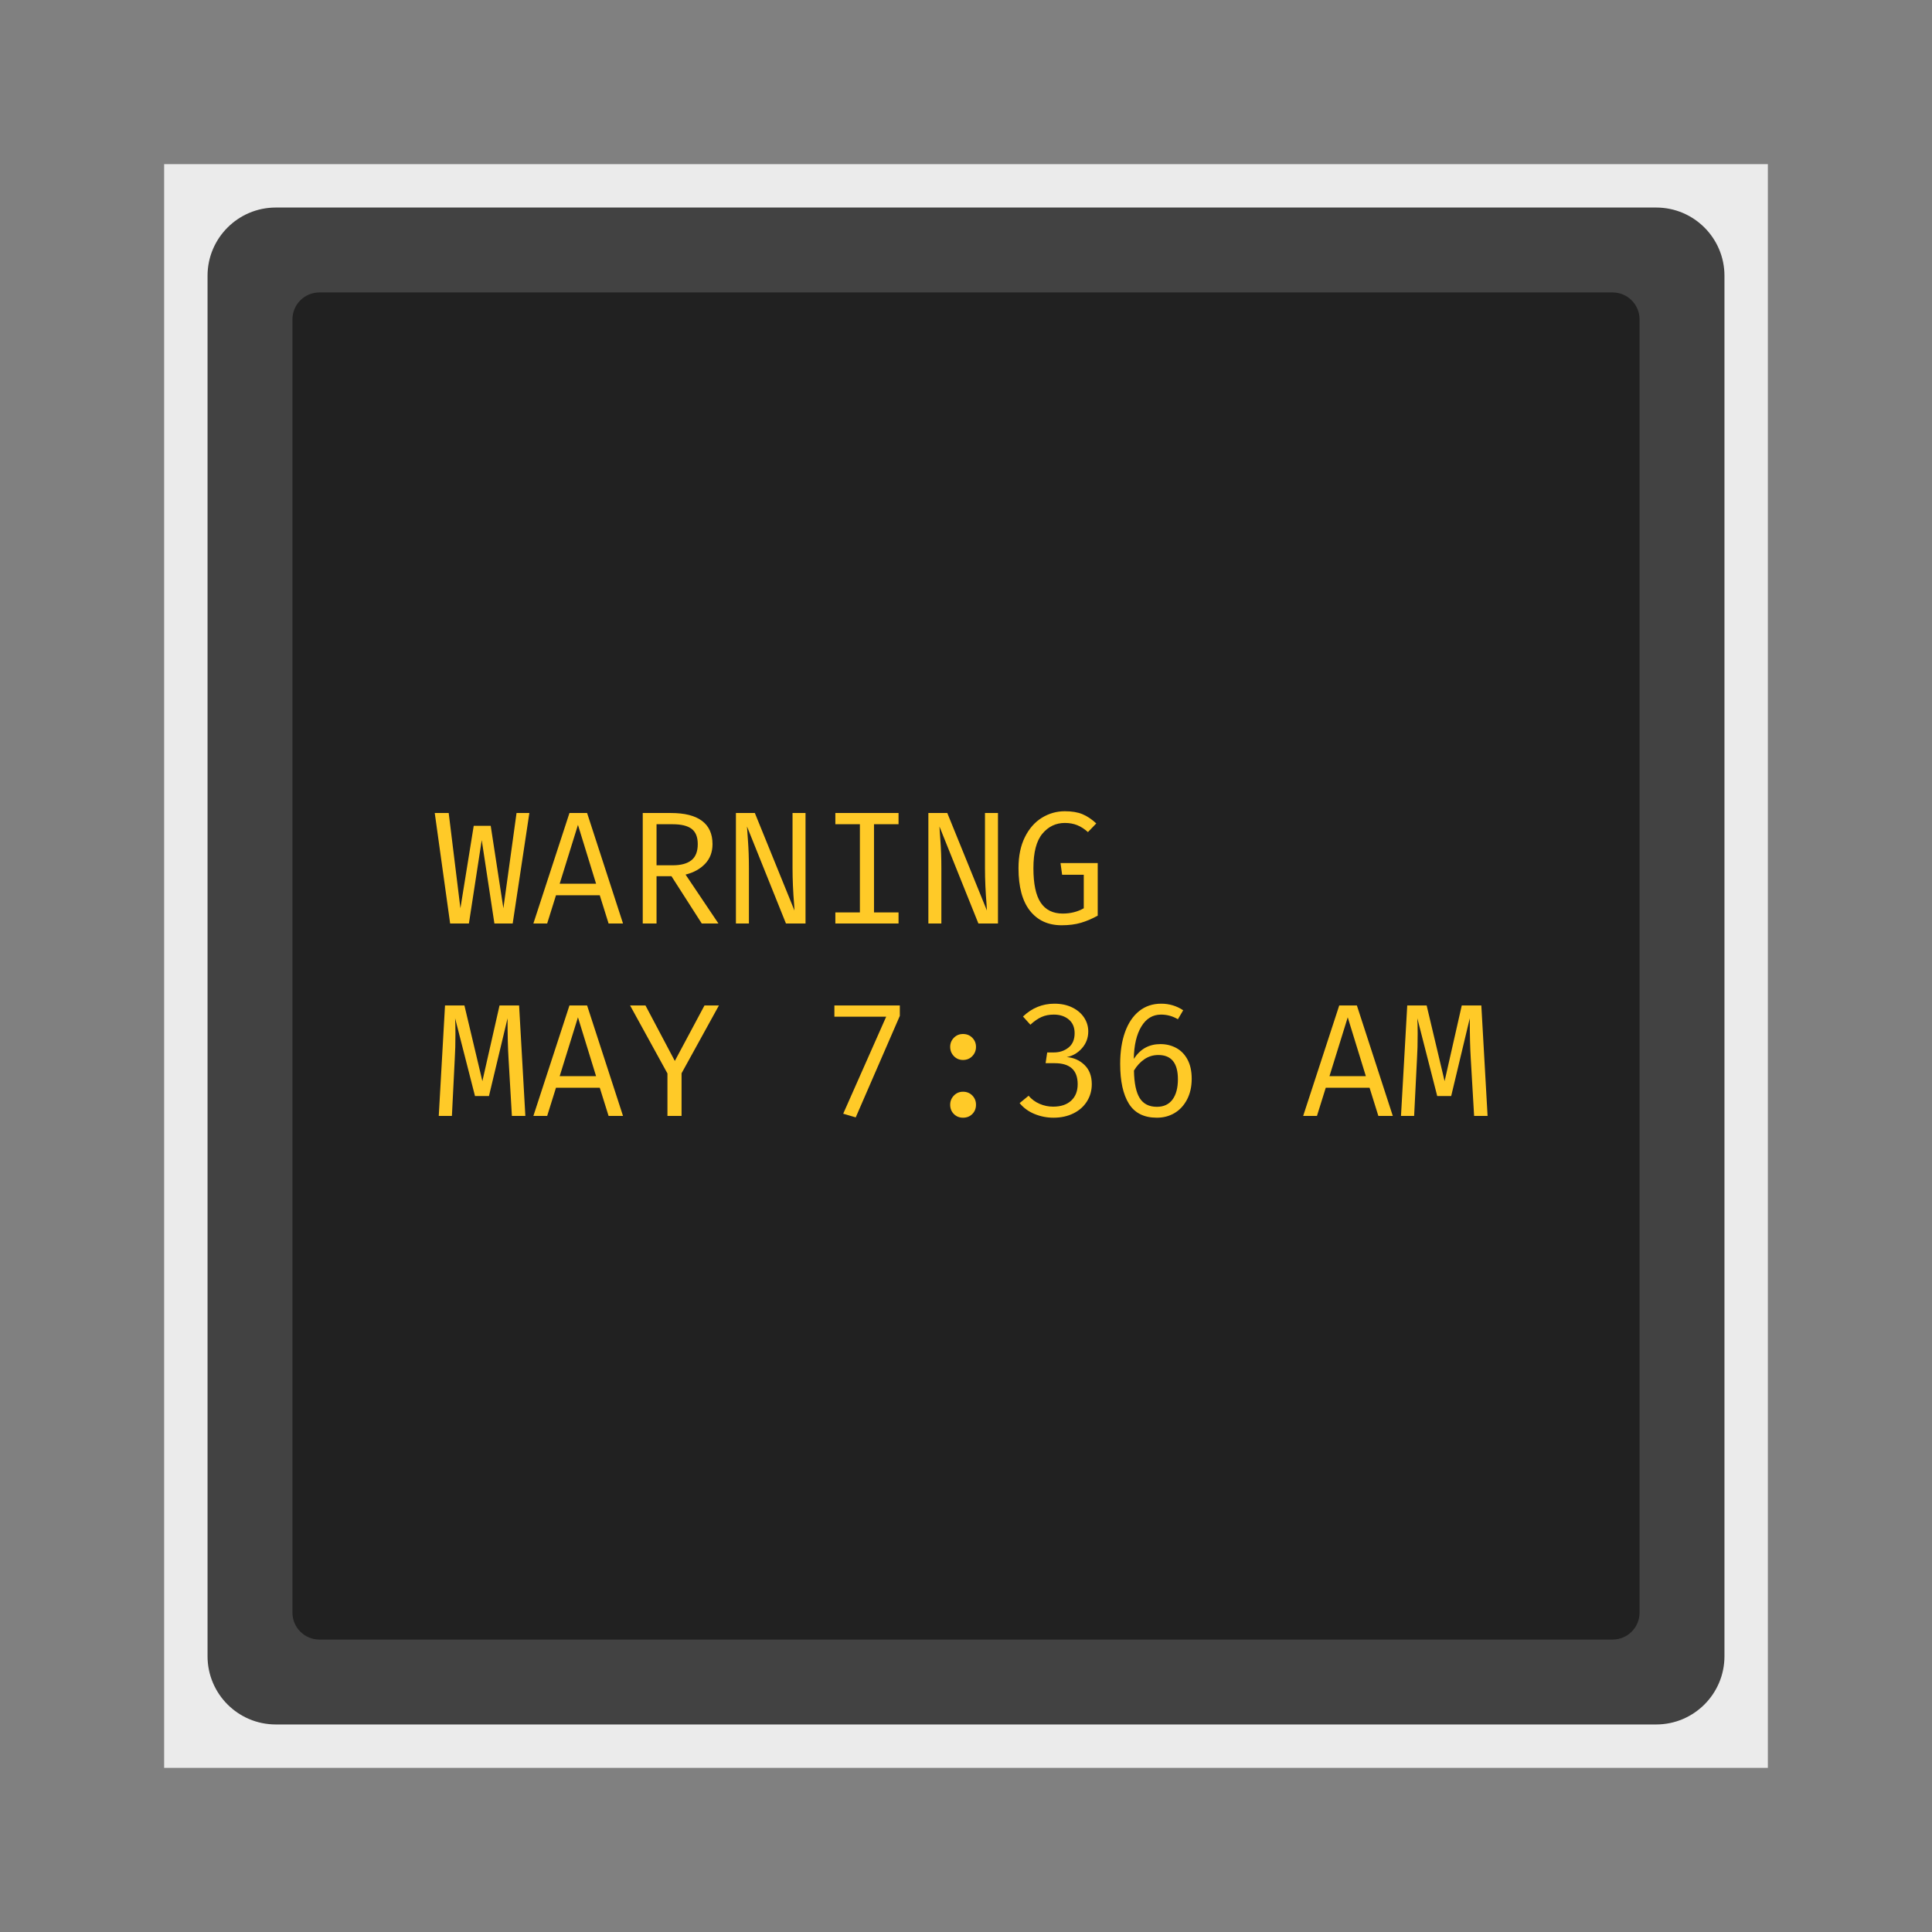 <?xml version="1.0" standalone="no"?>
<!-- Generator: Gravit.io -->
<svg xmlns="http://www.w3.org/2000/svg" xmlns:xlink="http://www.w3.org/1999/xlink" style="isolation:isolate" viewBox="0 0 1024 1024" width="1024" height="1024">
    <rect x="0" y="0" width="1024" height="1024" fill="#808080" stroke="none"/>
    <defs>
        <clipPath id="_clipPath_59mUrfmbRzgyyHfnsSry7Lfl0NxoRVjI">
            <rect width="1024" height="1024" />
        </clipPath>
    </defs>
    <g clip-path="url(#_clipPath_59mUrfmbRzgyyHfnsSry7Lfl0NxoRVjI)">
        <rect x="87" y="87" width="850" height="850" transform="matrix(1,0,0,1,0,0)" fill="rgb(235,235,235)" />
        <path d="M 146.18 110 L 877.82 110 C 897.788 110 914 126.212 914 146.18 L 914 877.82 C 914 897.788 897.788 914 877.82 914 L 146.18 914 C 126.212 914 110 897.788 110 877.82 L 110 146.18 C 110 126.212 126.212 110 146.18 110 Z" style="stroke:none;fill:#424242;stroke-miterlimit:10;" />
        <path d="M 169.28 155 L 854.72 155 C 862.601 155 869 161.399 869 169.28 L 869 854.72 C 869 862.601 862.601 869 854.72 869 L 169.28 869 C 161.399 869 155 862.601 155 854.72 L 155 169.28 C 155 161.399 161.399 155 169.28 155 Z" style="stroke:none;fill:#212121;stroke-miterlimit:10;" />
        <path d=" M 725.89 576.515 L 702.685 576.515 L 698.01 591.475 L 690.7 591.475 L 709.825 532.91 L 719.175 532.91 L 738.215 591.475 L 730.565 591.475 L 725.89 576.515 Z  M 704.64 570.395 L 723.935 570.395 L 714.33 539.2 L 704.64 570.395 Z  M 785.135 532.91 L 788.45 591.475 L 781.31 591.475 L 779.525 560.875 L 779.525 560.875 Q 779.015 552.8 779.015 539.71 L 779.015 539.71 L 769.155 580.935 L 761.76 580.935 L 751.22 539.71 L 751.22 539.71 Q 751.39 542.77 751.39 547.87 L 751.39 547.87 L 751.39 547.87 Q 751.39 555.69 751.05 560.875 L 751.05 560.875 L 749.52 591.475 L 742.55 591.475 L 745.865 532.91 L 756.15 532.91 L 765.67 573.03 L 774.765 532.91 L 785.135 532.91 Z  M 453.55 592.24 L 446.92 590.285 L 469.7 538.86 L 442.245 538.86 L 442.245 532.91 L 476.925 532.91 L 476.925 538.435 L 453.55 592.24 Z  M 503.615 554.84 L 503.615 554.84 Q 503.615 552.035 505.57 550.038 L 505.57 550.038 L 505.57 550.038 Q 507.525 548.04 510.415 548.04 L 510.415 548.04 L 510.415 548.04 Q 513.39 548.04 515.345 550.038 L 515.345 550.038 L 515.345 550.038 Q 517.3 552.035 517.3 554.84 L 517.3 554.84 L 517.3 554.84 Q 517.3 557.73 515.345 559.77 L 515.345 559.77 L 515.345 559.77 Q 513.39 561.81 510.415 561.81 L 510.415 561.81 L 510.415 561.81 Q 507.525 561.81 505.57 559.77 L 505.57 559.77 L 505.57 559.77 Q 503.615 557.73 503.615 554.84 L 503.615 554.84 Z  M 503.615 585.525 L 503.615 585.525 Q 503.615 582.72 505.57 580.68 L 505.57 580.68 L 505.57 580.68 Q 507.525 578.64 510.415 578.64 L 510.415 578.64 L 510.415 578.64 Q 513.39 578.64 515.345 580.638 L 515.345 580.638 L 515.345 580.638 Q 517.3 582.635 517.3 585.525 L 517.3 585.525 L 517.3 585.525 Q 517.3 588.5 515.345 590.455 L 515.345 590.455 L 515.345 590.455 Q 513.39 592.41 510.415 592.41 L 510.415 592.41 L 510.415 592.41 Q 507.525 592.41 505.57 590.455 L 505.57 590.455 L 505.57 590.455 Q 503.615 588.5 503.615 585.525 L 503.615 585.525 Z  M 558.865 531.975 L 558.865 531.975 Q 564.22 531.975 568.3 533.973 L 568.3 533.973 L 568.3 533.973 Q 572.38 535.97 574.59 539.328 L 574.59 539.328 L 574.59 539.328 Q 576.8 542.685 576.8 546.68 L 576.8 546.68 L 576.8 546.68 Q 576.8 551.78 573.485 555.563 L 573.485 555.563 L 573.485 555.563 Q 570.17 559.345 565.41 560.28 L 565.41 560.28 L 565.41 560.28 Q 570.935 560.705 574.803 564.445 L 574.803 564.445 L 574.803 564.445 Q 578.67 568.185 578.67 574.645 L 578.67 574.645 L 578.67 574.645 Q 578.67 579.66 576.12 583.74 L 576.12 583.74 L 576.12 583.74 Q 573.57 587.82 568.938 590.115 L 568.938 590.115 L 568.938 590.115 Q 564.305 592.41 558.355 592.41 L 558.355 592.41 L 558.355 592.41 Q 553.17 592.41 548.368 590.455 L 548.368 590.455 L 548.368 590.455 Q 543.565 588.5 540.42 584.675 L 540.42 584.675 L 545.18 580.765 L 545.18 580.765 Q 547.56 583.57 551.003 585.058 L 551.003 585.058 L 551.003 585.058 Q 554.445 586.545 558.185 586.545 L 558.185 586.545 L 558.185 586.545 Q 564.305 586.545 567.748 583.358 L 567.748 583.358 L 567.748 583.358 Q 571.19 580.17 571.19 574.645 L 571.19 574.645 L 571.19 574.645 Q 571.19 563.51 559.035 563.51 L 559.035 563.51 L 554.19 563.51 L 555.04 557.815 L 558.525 557.815 L 558.525 557.815 Q 563.115 557.815 566.345 555.223 L 566.345 555.223 L 566.345 555.223 Q 569.575 552.63 569.575 547.615 L 569.575 547.615 L 569.575 547.615 Q 569.575 542.94 566.473 540.348 L 566.473 540.348 L 566.473 540.348 Q 563.37 537.755 558.525 537.755 L 558.525 537.755 L 558.525 537.755 Q 554.87 537.755 552.023 539.03 L 552.023 539.03 L 552.023 539.03 Q 549.175 540.305 546.115 543.11 L 546.115 543.11 L 542.205 538.775 L 542.205 538.775 Q 549.345 531.975 558.865 531.975 L 558.865 531.975 Z  M 615.05 553.395 L 615.05 553.395 Q 619.64 553.395 623.423 555.435 L 623.423 555.435 L 623.423 555.435 Q 627.205 557.475 629.415 561.598 L 629.415 561.598 L 629.415 561.598 Q 631.625 565.72 631.625 571.755 L 631.625 571.755 L 631.625 571.755 Q 631.625 578.045 629.16 582.763 L 629.16 582.763 L 629.16 582.763 Q 626.695 587.48 622.53 589.945 L 622.53 589.945 L 622.53 589.945 Q 618.365 592.41 613.18 592.41 L 613.18 592.41 L 613.18 592.41 Q 602.98 592.41 598.348 585.015 L 598.348 585.015 L 598.348 585.015 Q 593.715 577.62 593.715 563.85 L 593.715 563.85 L 593.715 563.85 Q 593.715 554.16 596.308 546.978 L 596.308 546.978 L 596.308 546.978 Q 598.9 539.795 603.788 535.885 L 603.788 535.885 L 603.788 535.885 Q 608.675 531.975 615.475 531.975 L 615.475 531.975 L 615.475 531.975 Q 621.85 531.975 627.12 535.46 L 627.12 535.46 L 624.315 540.22 L 624.315 540.22 Q 620.15 537.755 615.39 537.755 L 615.39 537.755 L 615.39 537.755 Q 608.76 537.755 604.935 544.088 L 604.935 544.088 L 604.935 544.088 Q 601.11 550.42 600.94 561.215 L 600.94 561.215 L 600.94 561.215 Q 603.66 557.135 607.145 555.265 L 607.145 555.265 L 607.145 555.265 Q 610.63 553.395 615.05 553.395 L 615.05 553.395 Z  M 613.18 586.63 L 613.18 586.63 Q 618.62 586.63 621.468 582.763 L 621.468 582.763 L 621.468 582.763 Q 624.315 578.895 624.315 572.01 L 624.315 572.01 L 624.315 572.01 Q 624.315 559.175 613.945 559.175 L 613.945 559.175 L 613.945 559.175 Q 609.865 559.175 606.593 561.385 L 606.593 561.385 L 606.593 561.385 Q 603.32 563.595 601.025 567.42 L 601.025 567.42 L 601.025 567.42 Q 601.195 577.45 604.085 582.04 L 604.085 582.04 L 604.085 582.04 Q 606.975 586.63 613.18 586.63 L 613.18 586.63 Z  M 275.135 532.91 L 278.45 591.475 L 271.31 591.475 L 269.525 560.875 L 269.525 560.875 Q 269.015 552.8 269.015 539.71 L 269.015 539.71 L 259.155 580.935 L 251.76 580.935 L 241.22 539.71 L 241.22 539.71 Q 241.39 542.77 241.39 547.87 L 241.39 547.87 L 241.39 547.87 Q 241.39 555.69 241.05 560.875 L 241.05 560.875 L 239.52 591.475 L 232.55 591.475 L 235.865 532.91 L 246.15 532.91 L 255.67 573.03 L 264.765 532.91 L 275.135 532.91 Z  M 317.89 576.515 L 294.685 576.515 L 290.01 591.475 L 282.7 591.475 L 301.825 532.91 L 311.175 532.91 L 330.215 591.475 L 322.565 591.475 L 317.89 576.515 Z  M 296.64 570.395 L 315.935 570.395 L 306.33 539.2 L 296.64 570.395 Z  M 361.24 568.865 L 361.24 591.475 L 353.76 591.475 L 353.76 568.95 L 333.955 532.91 L 342.115 532.91 L 357.67 562.32 L 373.395 532.91 L 381.045 532.91 L 361.24 568.865 Z  M 280.575 430.91 L 271.735 489.475 L 262.045 489.475 L 255.33 445.275 L 248.53 489.475 L 238.585 489.475 L 230.425 430.91 L 237.82 430.91 L 244.025 481.4 L 251.08 437.71 L 260.09 437.71 L 266.805 481.4 L 273.775 430.91 L 280.575 430.91 Z  M 317.89 474.515 L 294.685 474.515 L 290.01 489.475 L 282.7 489.475 L 301.825 430.91 L 311.175 430.91 L 330.215 489.475 L 322.565 489.475 L 317.89 474.515 Z  M 296.64 468.395 L 315.935 468.395 L 306.33 437.2 L 296.64 468.395 Z  M 377.645 447.4 L 377.645 447.4 Q 377.645 453.69 373.735 457.813 L 373.735 457.813 L 373.735 457.813 Q 369.825 461.935 363.365 463.55 L 363.365 463.55 L 380.79 489.475 L 371.95 489.475 L 355.885 464.4 L 347.98 464.4 L 347.98 489.475 L 340.67 489.475 L 340.67 430.91 L 355.63 430.91 L 355.63 430.91 Q 366.51 430.91 372.078 435.075 L 372.078 435.075 L 372.078 435.075 Q 377.645 439.24 377.645 447.4 L 377.645 447.4 Z  M 369.825 447.4 L 369.825 447.4 Q 369.825 441.79 366.595 439.325 L 366.595 439.325 L 366.595 439.325 Q 363.365 436.86 356.48 436.86 L 356.48 436.86 L 347.98 436.86 L 347.98 458.62 L 356.565 458.62 L 356.565 458.62 Q 363.11 458.62 366.468 455.943 L 366.468 455.943 L 366.468 455.943 Q 369.825 453.265 369.825 447.4 L 369.825 447.4 Z  M 416.575 489.475 L 395.92 438.05 L 395.92 438.05 Q 395.92 438.645 396.43 445.445 L 396.43 445.445 L 396.43 445.445 Q 396.94 452.245 396.94 460.15 L 396.94 460.15 L 396.94 489.475 L 390.055 489.475 L 390.055 430.91 L 400.085 430.91 L 421.08 482.59 L 420.91 479.53 L 420.91 479.53 Q 420.06 469.075 420.06 460.235 L 420.06 460.235 L 420.06 430.91 L 426.945 430.91 L 426.945 489.475 L 416.575 489.475 Z  M 476.245 430.91 L 476.245 436.86 L 463.24 436.86 L 463.24 483.61 L 476.245 483.61 L 476.245 489.475 L 442.755 489.475 L 442.755 483.61 L 455.76 483.61 L 455.76 436.86 L 442.755 436.86 L 442.755 430.91 L 476.245 430.91 Z  M 518.575 489.475 L 497.92 438.05 L 497.92 438.05 Q 497.92 438.645 498.43 445.445 L 498.43 445.445 L 498.43 445.445 Q 498.94 452.245 498.94 460.15 L 498.94 460.15 L 498.94 489.475 L 492.055 489.475 L 492.055 430.91 L 502.085 430.91 L 523.08 482.59 L 522.91 479.53 L 522.91 479.53 Q 522.06 469.075 522.06 460.235 L 522.06 460.235 L 522.06 430.91 L 528.945 430.91 L 528.945 489.475 L 518.575 489.475 Z  M 562.69 490.41 L 562.69 490.41 Q 551.98 490.41 545.903 482.718 L 545.903 482.718 L 545.903 482.718 Q 539.825 475.025 539.825 460.15 L 539.825 460.15 L 539.825 460.15 Q 539.825 450.46 543.225 443.66 L 543.225 443.66 L 543.225 443.66 Q 546.625 436.86 552.235 433.418 L 552.235 433.418 L 552.235 433.418 Q 557.845 429.975 564.39 429.975 L 564.39 429.975 L 564.39 429.975 Q 569.915 429.975 573.655 431.505 L 573.655 431.505 L 573.655 431.505 Q 577.395 433.035 581.05 436.435 L 581.05 436.435 L 576.63 441.025 L 576.63 441.025 Q 573.91 438.56 570.978 437.37 L 570.978 437.37 L 570.978 437.37 Q 568.045 436.18 564.39 436.18 L 564.39 436.18 L 564.39 436.18 Q 557.25 436.18 552.49 441.875 L 552.49 441.875 L 552.49 441.875 Q 547.73 447.57 547.73 460.15 L 547.73 460.15 L 547.73 460.15 Q 547.73 472.645 551.598 478.425 L 551.598 478.425 L 551.598 478.425 Q 555.465 484.205 563.285 484.205 L 563.285 484.205 L 563.285 484.205 Q 569.49 484.205 574.42 481.4 L 574.42 481.4 L 574.42 463.635 L 562.945 463.635 L 562.095 457.43 L 581.815 457.43 L 581.815 485.31 L 581.815 485.31 Q 577.395 487.775 572.933 489.093 L 572.933 489.093 L 572.933 489.093 Q 568.47 490.41 562.69 490.41 L 562.69 490.41 Z " fill-rule="evenodd" fill="rgb(255,202,40)" />
    </g>
</svg>